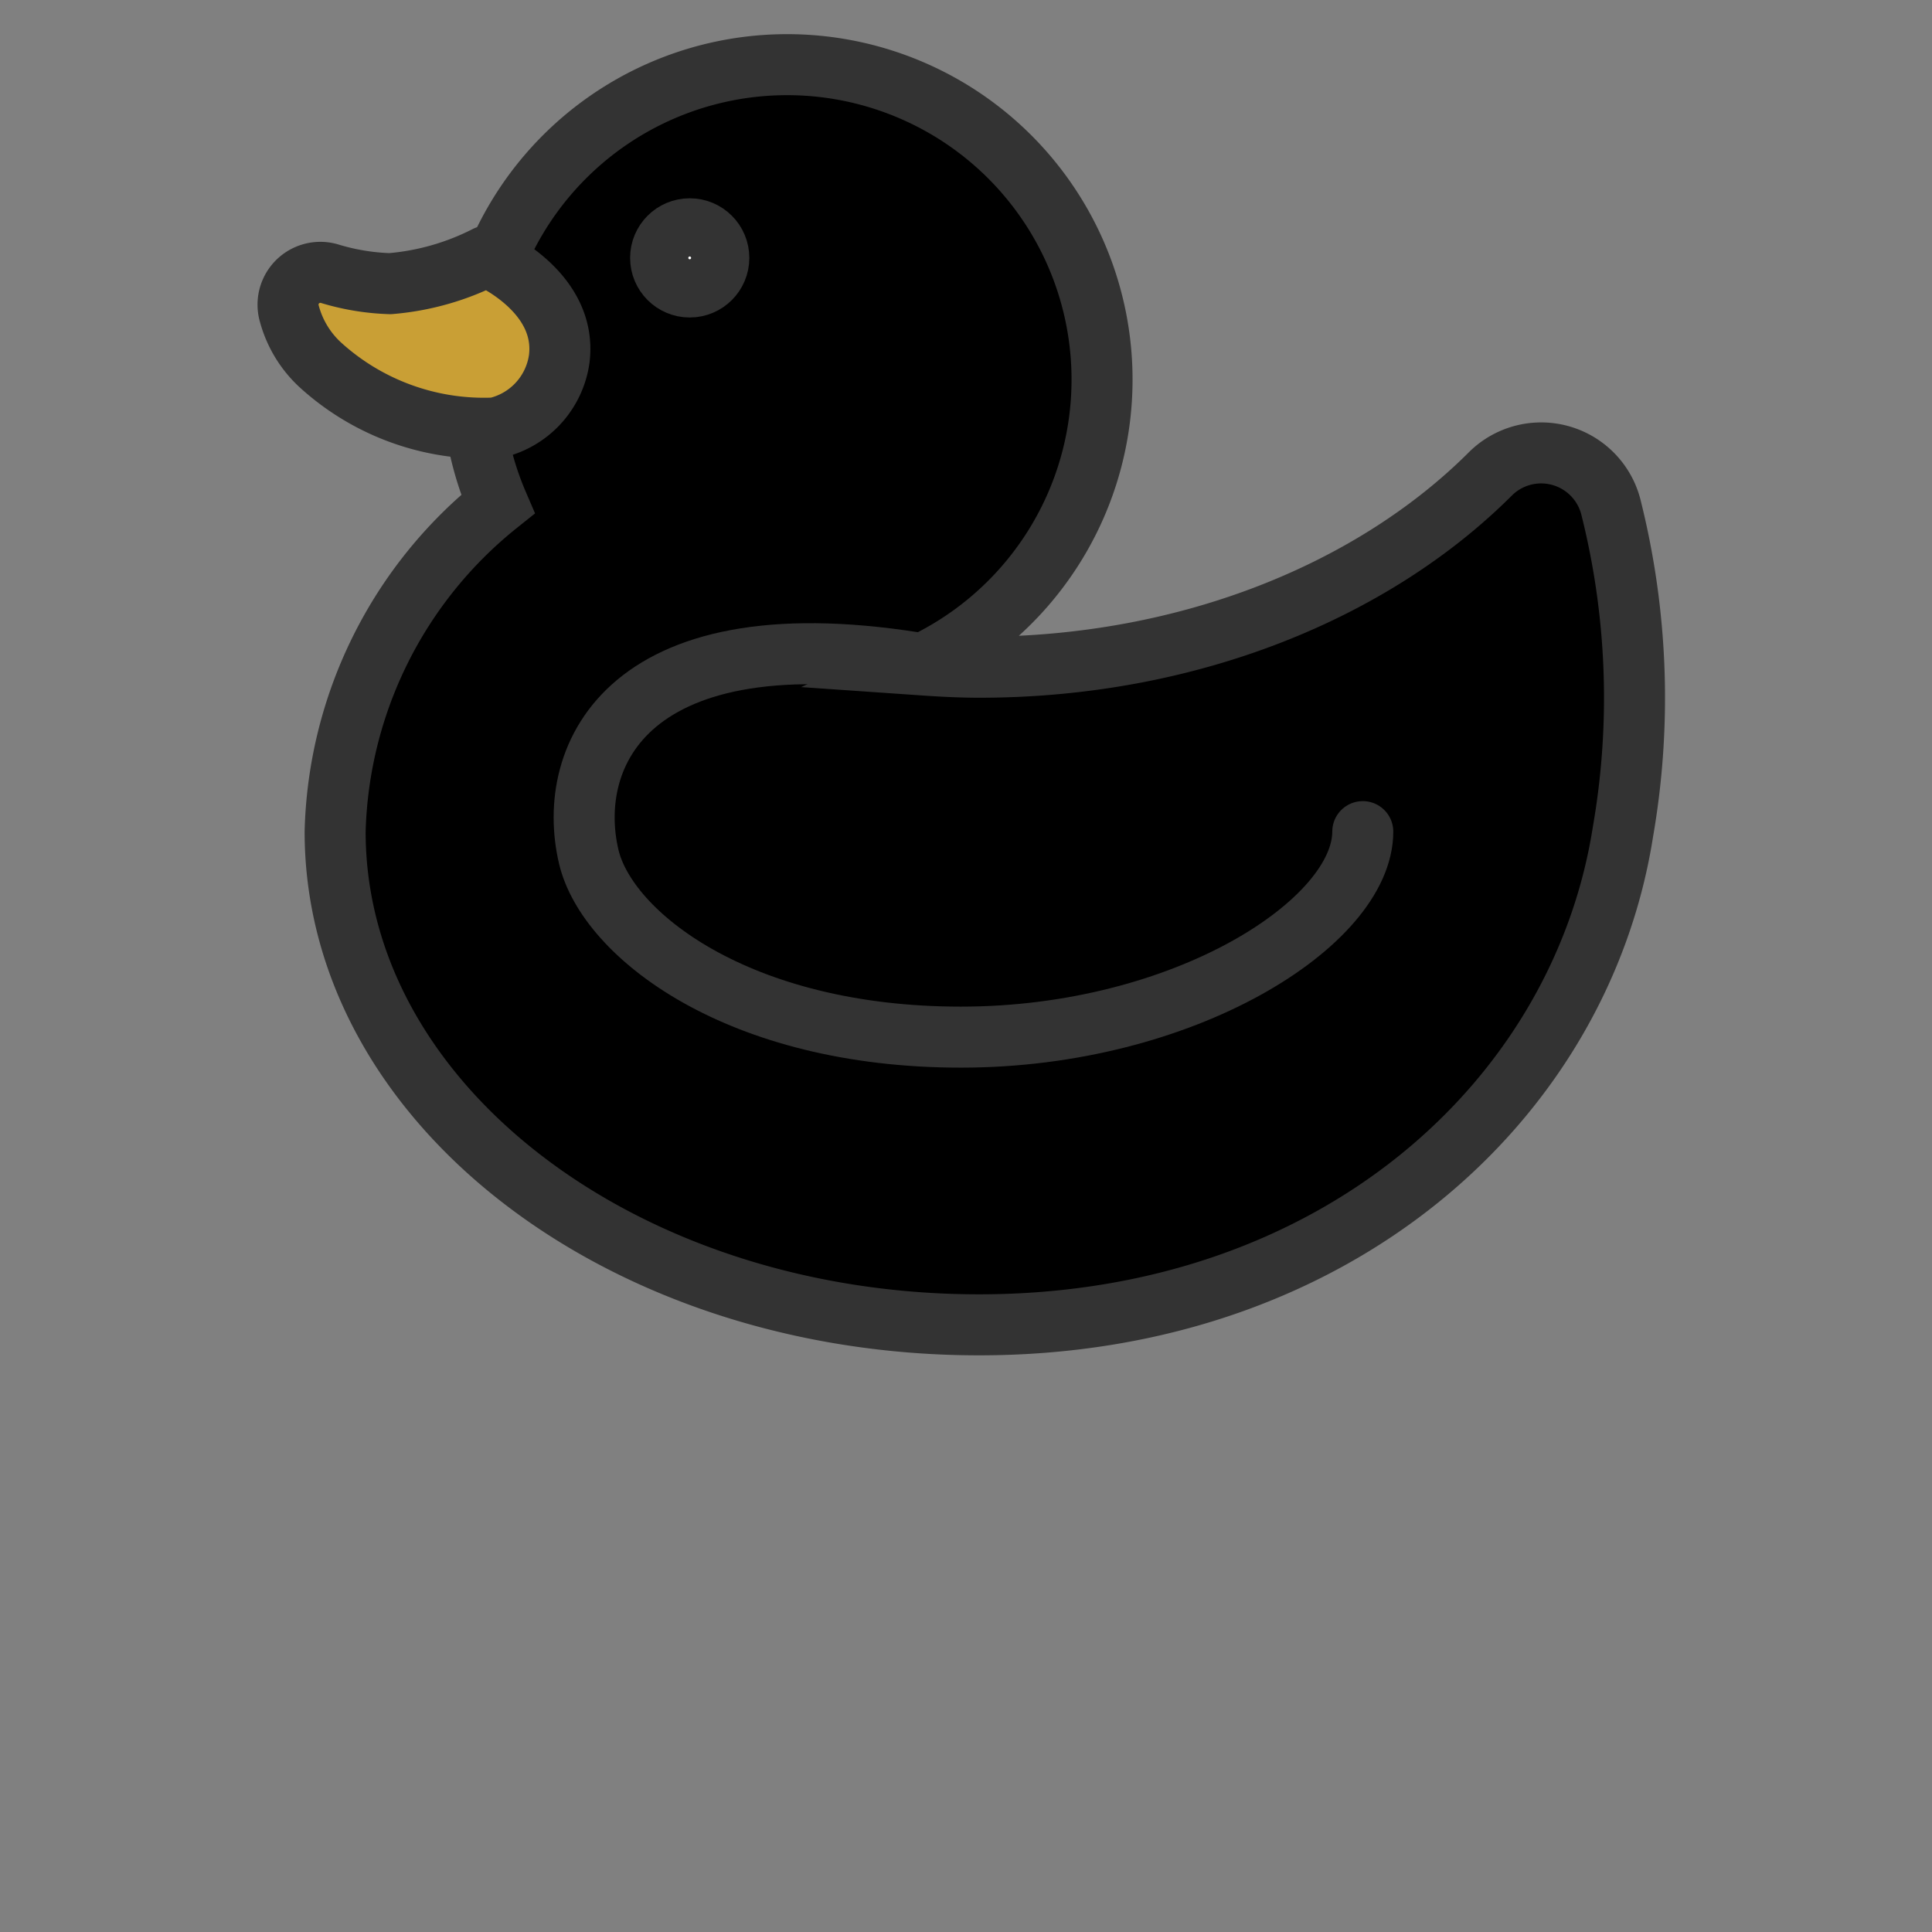 <?xml version="1.0" encoding="utf-8"?>

<!-- Uploaded to: SVG Repo, www.svgrepo.com, Generator: SVG Repo Mixer Tools -->
<svg id="duckImage" width="120px" height="120px" viewBox="0 -1.11 63.334 63.334" xmlns="http://www.w3.org/2000/svg">
  <rect x="0" y="-1.11" width="63.334" height="63.334" fill="#808080" stroke="none"/>
  <g id="Group_93" data-name="Group 93" transform="translate(-179.08 -177.885)">
    <g id="Group_92" data-name="Group 92">
      <path id="Path_135" data-name="Path 135" d="M231.9,193.447a2.36,2.36,0,0,0-3.938-1.162c-3.856,3.867-9.935,6.363-16.778,6.363-.65,0-1.288-.036-1.922-.08A10.324,10.324,0,1,0,195.4,193.3a14.214,14.214,0,0,0-5.334,10.736c0,8.93,9.451,16.169,21.109,16.169s19.73-7.346,21.109-16.169A25.633,25.633,0,0,0,231.9,193.447Z" stroke="#333" stroke-miterlimit="10" stroke-width="2"/>
      <path id="Path_136" data-name="Path 136" d="M195.03,185.174a8.472,8.472,0,0,1-3.164.9,7.6,7.6,0,0,1-1.982-.327,1.059,1.059,0,0,0-1.317,1.32,3.53,3.53,0,0,0,1.02,1.675,7.975,7.975,0,0,0,5.724,2.064,2.708,2.708,0,0,0,2.1-2.254C197.705,186.3,195.03,185.174,195.03,185.174Z" fill="#c99f35" stroke="#333" stroke-linecap="round" stroke-linejoin="round" stroke-width="2"/>
      <circle id="Ellipse_29" data-name="Ellipse 29" cx="0.954" cy="0.954" r="0.954" transform="translate(200.736 184.275)" fill="#ffffff" stroke="#333" stroke-linecap="round" stroke-linejoin="round" stroke-width="2"/>
      <path id="Path_137" data-name="Path 137" d="M223.754,204.037c0,2.977-5.857,6.737-13.174,6.737s-11.6-3.369-12.2-5.914c-.782-3.323,1.272-8.009,11.153-6.287" fill="none" stroke="#333" stroke-linecap="round" stroke-linejoin="round" stroke-width="2"/>
    </g>
  </g>
</svg>
